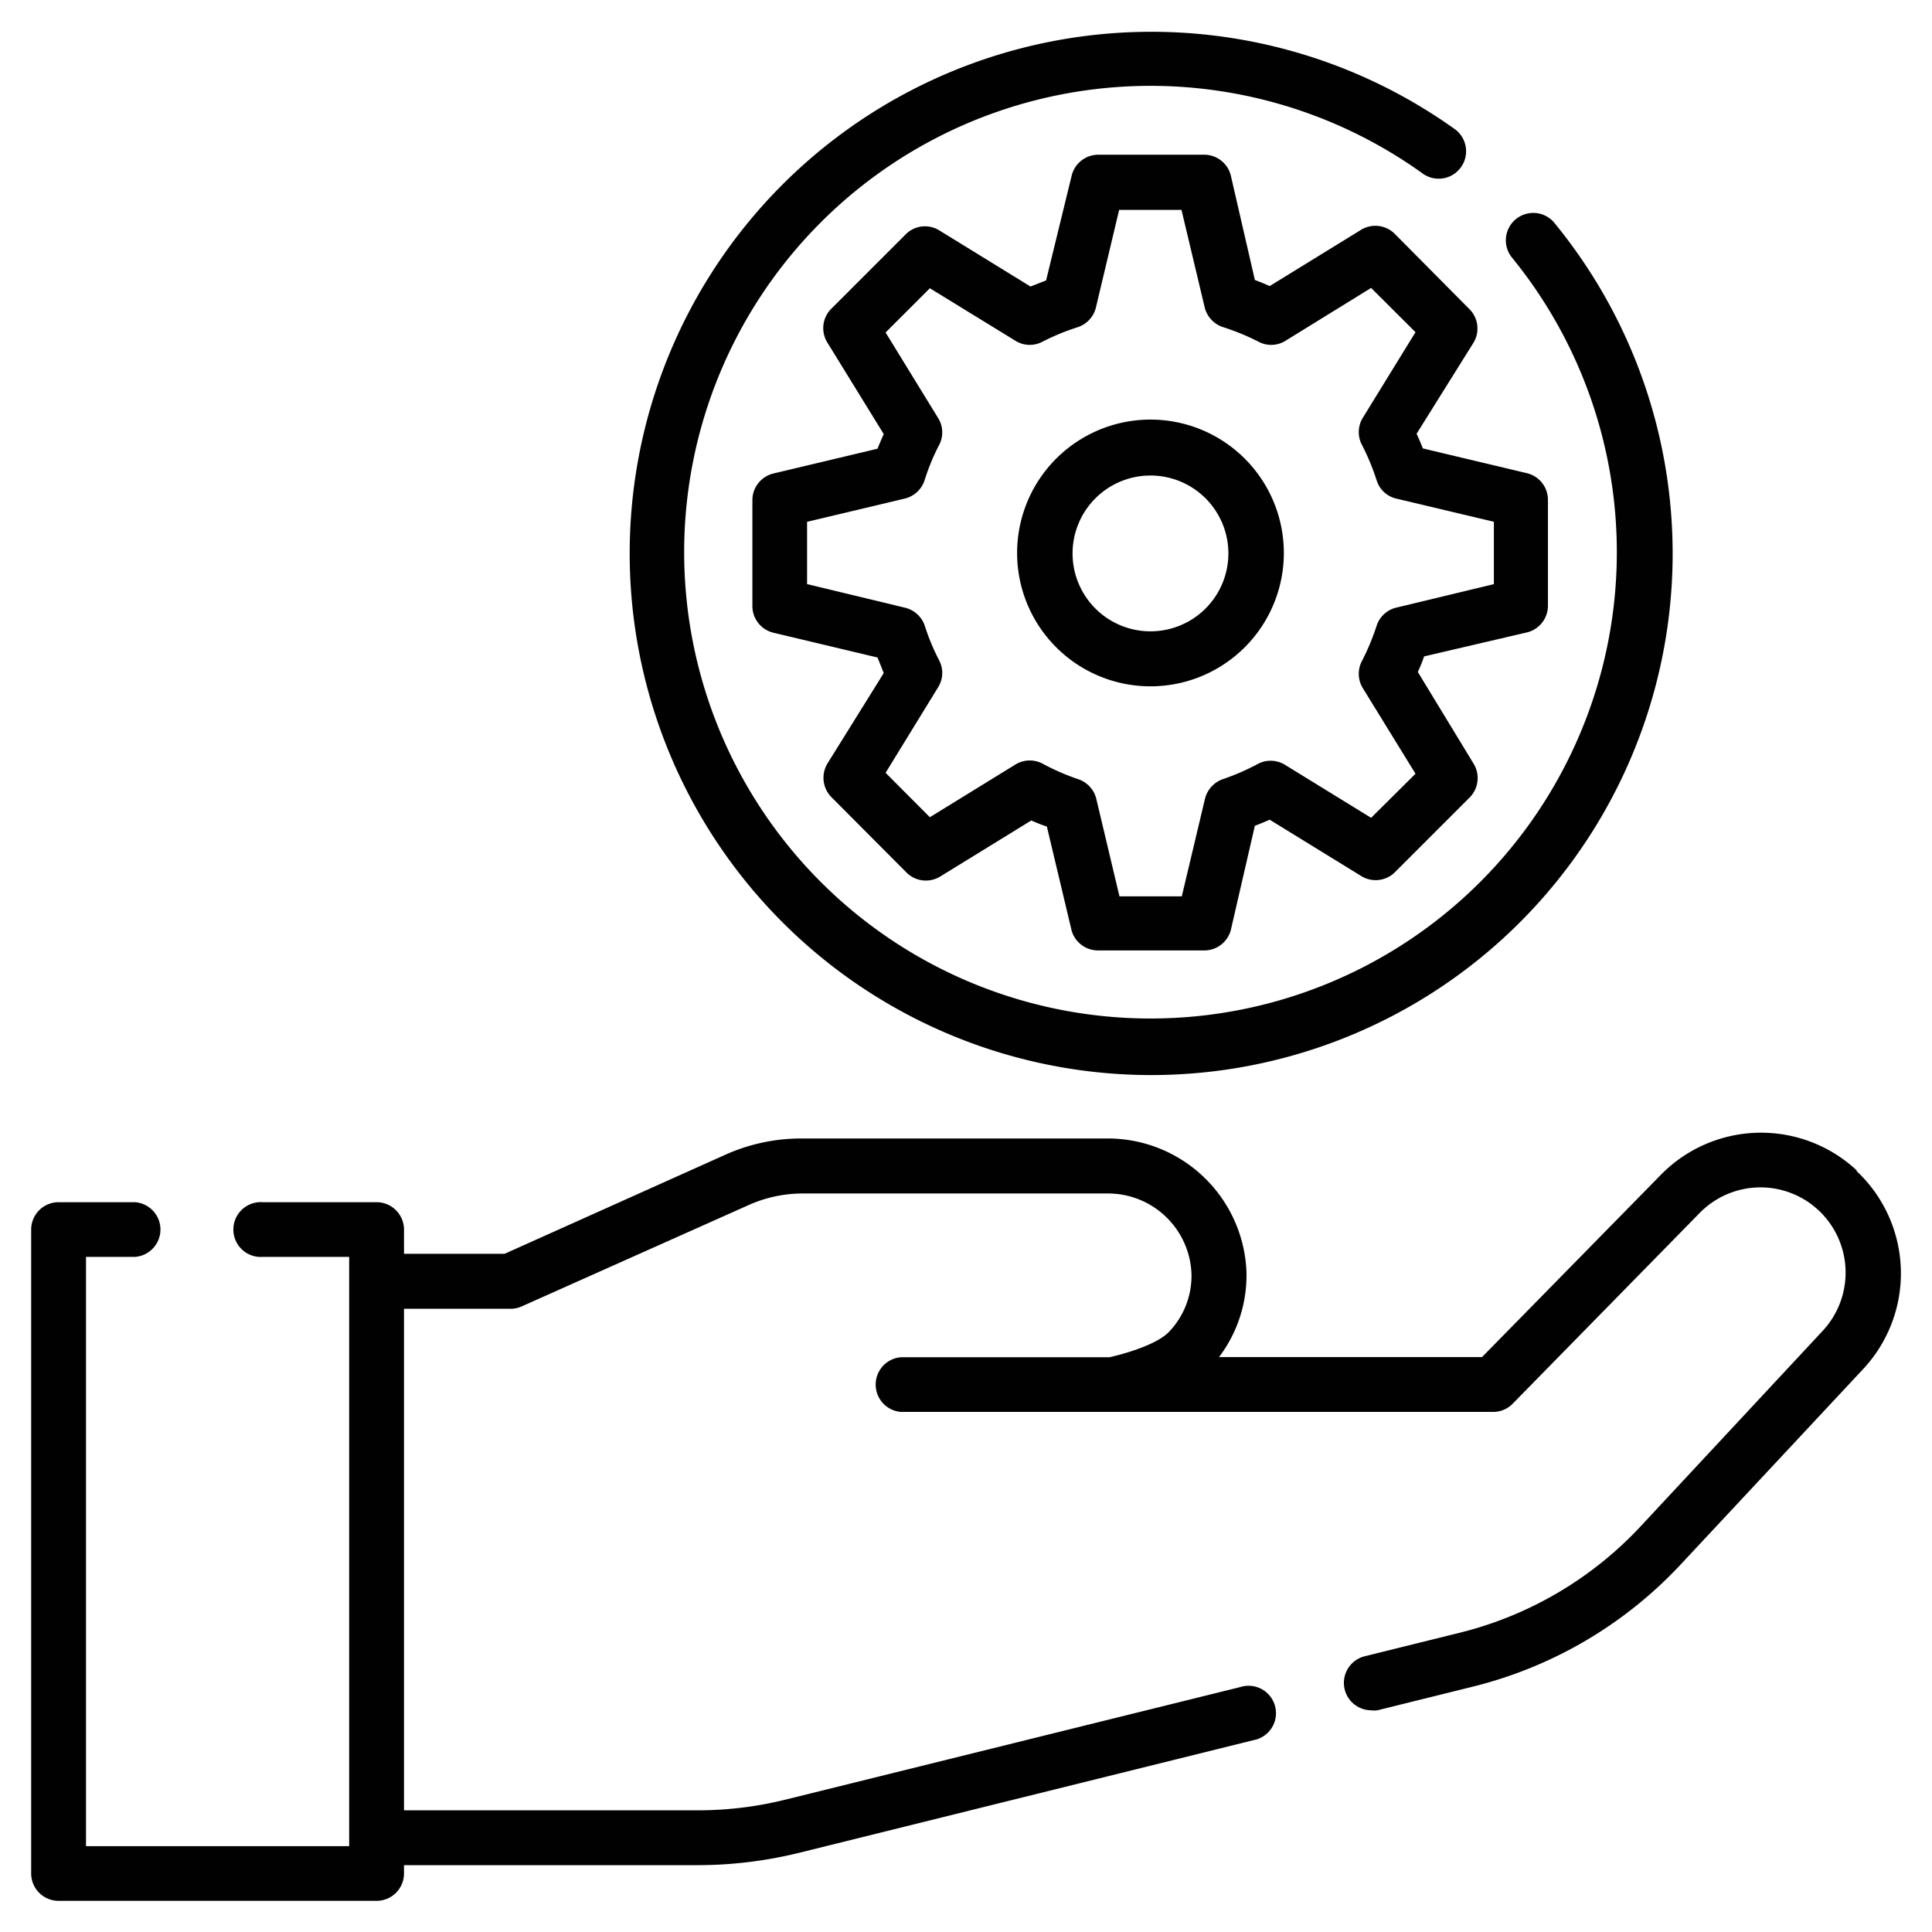 <svg id="Layer_1" data-name="Layer 1" xmlns="http://www.w3.org/2000/svg" viewBox="0 0 124 124"><defs><style>.cls-1{fill:#010101;}</style></defs><path class="cls-1" d="M119.16,75.11a9,9,0,0,0-12.55.28L95.12,87.1H78.24A8.69,8.69,0,0,0,80,81.6a8.91,8.91,0,0,0-8.92-8.53H51.52a11.91,11.91,0,0,0-4.87,1L32.39,80.47H25.93V78.92a1.76,1.76,0,0,0-1.76-1.76h-7.3a1.76,1.76,0,1,0,0,3.51h5.54v37.82H5.52V80.67H8.67a1.76,1.76,0,0,0,0-3.51H3.76A1.76,1.76,0,0,0,2,78.92v41.32A1.76,1.76,0,0,0,3.76,122H24.17a1.76,1.76,0,0,0,1.76-1.76v-.53H44.76a27.33,27.33,0,0,0,6.56-.8l29.12-7.22a1.76,1.76,0,1,0-.84-3.41l-29.13,7.21a23.31,23.31,0,0,1-5.71.7H25.93V84h6.84a1.74,1.74,0,0,0,.71-.15l14.6-6.52a8.5,8.5,0,0,1,3.44-.73H71.07a5.36,5.36,0,0,1,5.4,5.11A5.19,5.19,0,0,1,75,85.51c-1,1-3.78,1.6-3.79,1.6H57.83a1.76,1.76,0,0,0,0,3.51h38a1.75,1.75,0,0,0,1.26-.53l12-12.24a5.46,5.46,0,0,1,7.63-.17,5.48,5.48,0,0,1,.27,7.73L105.33,97.93a23.64,23.64,0,0,1-11.67,6.87l-6.1,1.51a1.76,1.76,0,0,0,.42,3.46,1.63,1.63,0,0,0,.43,0l6.09-1.51a27.18,27.18,0,0,0,13.4-7.88l11.69-12.52a9,9,0,0,0-.43-12.7Z"/><path class="cls-1" d="M73.84,69A33.47,33.47,0,0,0,99.71,14.24,1.76,1.76,0,0,0,97,16.48a29.93,29.93,0,1,1-5.63-5.3,1.76,1.76,0,0,0,2.06-2.85A33.48,33.48,0,1,0,73.84,69Z"/><path class="cls-1" d="M87.34,14.76l-5.85,3.6c-.31-.14-.63-.27-.95-.39L79,11.28a1.76,1.76,0,0,0-1.71-1.35h-6.8a1.76,1.76,0,0,0-1.71,1.35L67.14,18c-.32.12-.63.25-1,.39l-5.85-3.6a1.74,1.74,0,0,0-2.16.25l-4.81,4.81A1.76,1.76,0,0,0,53.11,22l3.61,5.86c-.14.31-.27.62-.4.94l-6.68,1.59a1.76,1.76,0,0,0-1.35,1.71v6.8a1.76,1.76,0,0,0,1.35,1.71l6.68,1.59c.13.32.26.64.4,1L53.11,49a1.77,1.77,0,0,0,.26,2.17L58.18,56a1.76,1.76,0,0,0,2.16.26l5.85-3.6c.32.14.63.27,1,.39l1.59,6.68A1.76,1.76,0,0,0,70.44,61h6.8A1.76,1.76,0,0,0,79,59.68L80.54,53c.32-.12.64-.25.95-.39l5.85,3.6A1.76,1.76,0,0,0,89.51,56l4.8-4.8A1.77,1.77,0,0,0,94.57,49L91,43.13c.14-.31.28-.63.4-1L98,40.59a1.76,1.76,0,0,0,1.35-1.71v-6.8A1.76,1.76,0,0,0,98,30.37l-6.68-1.59c-.12-.32-.26-.63-.4-.94L94.57,22a1.76,1.76,0,0,0-.26-2.16L89.51,15A1.76,1.76,0,0,0,87.34,14.76Zm.06,13.77a15,15,0,0,1,.95,2.28A1.73,1.73,0,0,0,89.61,32l6.27,1.49v4L89.61,39a1.75,1.75,0,0,0-1.26,1.18,15.37,15.37,0,0,1-.95,2.27,1.76,1.76,0,0,0,.07,1.72l3.38,5.49L88,52.49l-5.49-3.38A1.76,1.76,0,0,0,80.79,49a15,15,0,0,1-2.28,1,1.79,1.79,0,0,0-1.17,1.26l-1.49,6.27h-4l-1.49-6.27A1.77,1.77,0,0,0,69.17,50a15,15,0,0,1-2.28-1,1.76,1.76,0,0,0-1.72.07l-5.49,3.38-2.84-2.85,3.37-5.49a1.73,1.73,0,0,0,.07-1.72,14.31,14.31,0,0,1-.94-2.27A1.78,1.78,0,0,0,58.07,39L51.8,37.49v-4L58.07,32a1.77,1.77,0,0,0,1.27-1.17,14,14,0,0,1,.94-2.28,1.73,1.73,0,0,0-.07-1.72l-3.37-5.49,2.84-2.84,5.49,3.37a1.73,1.73,0,0,0,1.72.07A15,15,0,0,1,69.17,21a1.77,1.77,0,0,0,1.17-1.27l1.49-6.26h4l1.49,6.26A1.78,1.78,0,0,0,78.51,21a15,15,0,0,1,2.28.94,1.73,1.73,0,0,0,1.72-.07L88,18.48l2.85,2.84-3.38,5.49a1.76,1.76,0,0,0-.07,1.72Z"/><path class="cls-1" d="M73.84,26.93a8.56,8.56,0,1,0,8.56,8.55A8.56,8.56,0,0,0,73.84,26.93Zm0,13.59a5,5,0,1,1,5-5A5,5,0,0,1,73.84,40.52Z"/></svg>